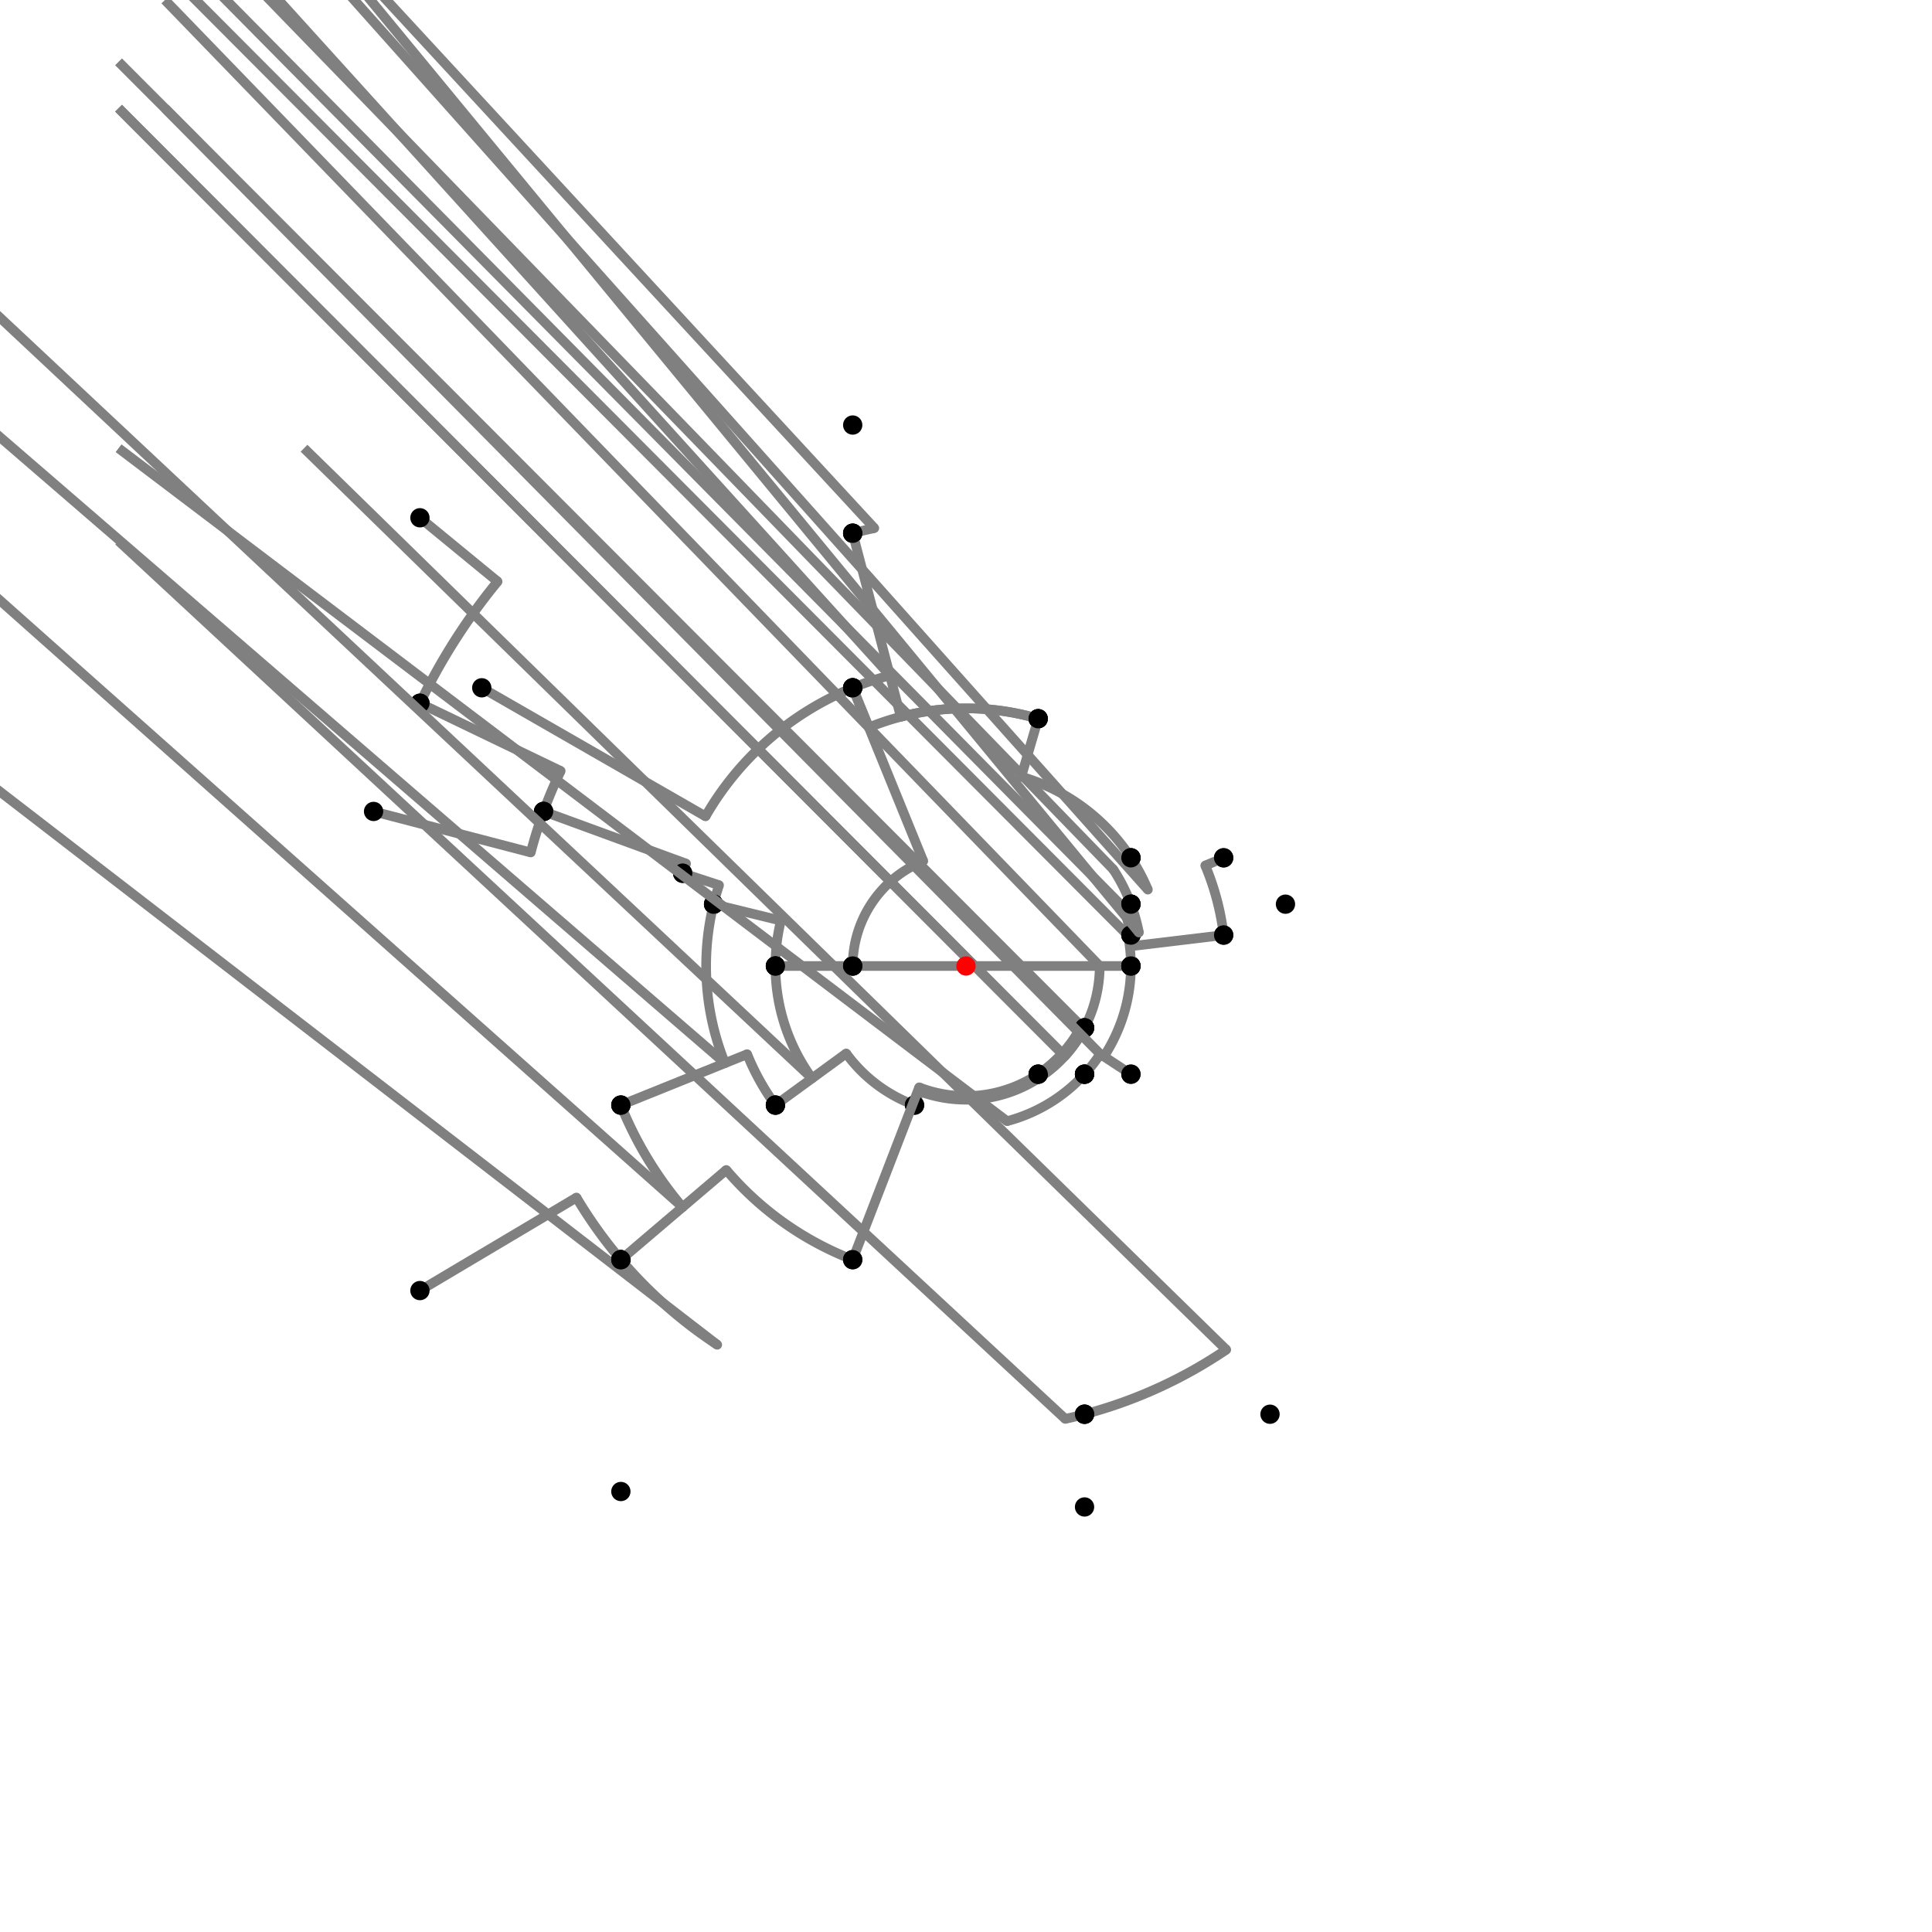 <?xml version="1.0" encoding="UTF-8"?>
<svg xmlns="http://www.w3.org/2000/svg" xmlns:xlink="http://www.w3.org/1999/xlink"
     width="1000" height="1000" viewBox="0 0 1000 1000">
<defs>
</defs>
<rect x="0" y="0" width="1000" height="1000" fill="white" />
<path d="M217.36,268.0 L257.557,300.995" stroke="grey" stroke-width="5" />
<circle cx="257.557" cy="300.995" r="2.5" fill="grey" stroke="none" />
<path d="M257.557,300.995 A313.658,313.658,0,0,0,217.36,364.0" stroke="grey" stroke-width="5" fill="none" />
<circle cx="217.36" cy="268.0" r="5" fill="black" stroke="none" />
<circle cx="217.36" cy="364.0" r="5" fill="black" stroke="none" />
<path d="M217.36,364.0 L290.207,399.052" stroke="grey" stroke-width="5" />
<circle cx="290.207" cy="399.052" r="2.5" fill="grey" stroke="none" />
<path d="M290.207,399.052 A232.816,232.816,0,0,0,281.36,420" stroke="grey" stroke-width="5" fill="none" />
<circle cx="217.36" cy="364.0" r="5" fill="black" stroke="none" />
<circle cx="281.36" cy="420.0" r="5" fill="black" stroke="none" />
<path d="M193.36,420.0 L274.724,441.227" stroke="grey" stroke-width="5" />
<circle cx="274.724" cy="441.227" r="2.5" fill="grey" stroke="none" />
<path d="M274.724,441.227 A232.816,232.816,0,0,1,281.36,420" stroke="grey" stroke-width="5" fill="none" />
<circle cx="193.36" cy="420.0" r="5" fill="black" stroke="none" />
<circle cx="281.36" cy="420.0" r="5" fill="black" stroke="none" />
<path d="M281.36,420.0 L355.099,446.981" stroke="grey" stroke-width="5" />
<circle cx="355.099" cy="446.981" r="2.5" fill="grey" stroke="none" />
<path d="M355.099,446.981 A154.296,154.296,0,0,0,353.36,452.0" stroke="grey" stroke-width="5" fill="none" />
<circle cx="281.36" cy="420.0" r="5" fill="black" stroke="none" />
<circle cx="353.36" cy="452.0" r="5" fill="black" stroke="none" />
<path d="M353.36,452.0 L372.172,458.158" stroke="grey" stroke-width="5" />
<circle cx="372.172" cy="458.158" r="2.5" fill="grey" stroke="none" />
<path d="M372.172,458.158 A134.502,134.502,0,0,0,369.36,468" stroke="grey" stroke-width="5" fill="none" />
<circle cx="353.36" cy="452.0" r="5" fill="black" stroke="none" />
<circle cx="369.36" cy="468.0" r="5" fill="black" stroke="none" />
<path d="M369.36,468.0 L404.192,476.532" stroke="grey" stroke-width="5" />
<circle cx="404.192" cy="476.532" r="2.5" fill="grey" stroke="none" />
<path d="M404.192,476.532 A98.64,98.64,0,0,0,401.36,500.0" stroke="grey" stroke-width="5" fill="none" />
<circle cx="369.36" cy="468.0" r="5" fill="black" stroke="none" />
<circle cx="401.36" cy="500.0" r="5" fill="black" stroke="none" />
<path d="M369.36,468 A134.502,134.502,0,0,0,375.249,550.28" stroke="grey" stroke-width="5" fill="none" />
<path d="M375.249,550.28 L-178.64,72.0" stroke="grey" stroke-width="5" />
<circle cx="375.249" cy="550.28" r="2.5" fill="grey" stroke="none" />
<circle cx="369.36" cy="468.0" r="5" fill="black" stroke="none" />
<circle cx="321.36" cy="572.0" r="5" fill="black" stroke="none" />
<path d="M321.36,572.0 A192.604,192.604,0,0,0,353.311,624.814" stroke="grey" stroke-width="5" fill="none" />
<path d="M353.311,624.814 L-178.64,152.0" stroke="grey" stroke-width="5" />
<circle cx="353.311" cy="624.814" r="2.5" fill="grey" stroke="none" />
<circle cx="321.36" cy="572.0" r="5" fill="black" stroke="none" />
<circle cx="321.36" cy="652.0" r="5" fill="black" stroke="none" />
<path d="M217.36,668.0 L298.374,619.846" stroke="grey" stroke-width="5" />
<circle cx="298.374" cy="619.846" r="2.5" fill="grey" stroke="none" />
<path d="M298.374,619.846 A234.555,234.555,0,0,0,321.36,652.0" stroke="grey" stroke-width="5" fill="none" />
<circle cx="217.36" cy="668.0" r="5" fill="black" stroke="none" />
<circle cx="321.36" cy="652.0" r="5" fill="black" stroke="none" />
<path d="M321.36,652.0 A234.555,234.555,0,0,0,371.239,696.053" stroke="grey" stroke-width="5" fill="none" />
<path d="M371.239,696.053 L-178.64,272.0" stroke="grey" stroke-width="5" />
<circle cx="371.239" cy="696.053" r="2.5" fill="grey" stroke="none" />
<circle cx="321.36" cy="652.0" r="5" fill="black" stroke="none" />
<circle cx="321.36" cy="772.0" r="5" fill="black" stroke="none" />
<path d="M321.36,572.0 L386.732,545.652" stroke="grey" stroke-width="5" />
<circle cx="386.732" cy="545.652" r="2.5" fill="grey" stroke="none" />
<path d="M386.732,545.652 A122.122,122.122,0,0,0,401.36,572.0" stroke="grey" stroke-width="5" fill="none" />
<circle cx="321.36" cy="572.0" r="5" fill="black" stroke="none" />
<circle cx="401.36" cy="572.0" r="5" fill="black" stroke="none" />
<path d="M401.36,500.0 A98.64,98.64,0,0,0,420.327,558.155" stroke="grey" stroke-width="5" fill="none" />
<path d="M420.327,558.155 L-98.64,72.0" stroke="grey" stroke-width="5" />
<circle cx="420.327" cy="558.155" r="2.5" fill="grey" stroke="none" />
<circle cx="401.36" cy="500.0" r="5" fill="black" stroke="none" />
<circle cx="401.36" cy="572.0" r="5" fill="black" stroke="none" />
<path d="M401.36,572.0 L437.991,545.262" stroke="grey" stroke-width="5" />
<circle cx="437.991" cy="545.262" r="2.5" fill="grey" stroke="none" />
<path d="M437.991,545.262 A76.77,76.77,0,0,0,473.36,572.0" stroke="grey" stroke-width="5" fill="none" />
<circle cx="401.36" cy="572.0" r="5" fill="black" stroke="none" />
<circle cx="473.36" cy="572.0" r="5" fill="black" stroke="none" />
<path d="M401.36,500.0 L441.36,500.0" stroke="grey" stroke-width="5" />
<circle cx="441.36" cy="500.0" r="2.5" fill="grey" stroke="none" />
<path d="M441.36,500.0 A58.64,58.64,0,0,1,441.36,500.0" stroke="grey" stroke-width="5" fill="none" />
<circle cx="401.36" cy="500.0" r="5" fill="black" stroke="none" />
<circle cx="441.36" cy="500.0" r="5" fill="black" stroke="none" />
<path d="M473.36,572.0 L475.986,564.903" stroke="grey" stroke-width="5" />
<circle cx="475.986" cy="564.903" r="2.5" fill="grey" stroke="none" />
<path d="M475.986,564.903 A69.203,69.203,0,0,0,561.36,532.0" stroke="grey" stroke-width="5" fill="none" />
<circle cx="473.36" cy="572.0" r="5" fill="black" stroke="none" />
<circle cx="561.36" cy="532.0" r="5" fill="black" stroke="none" />
<path d="M441.36,500.0 L585.36,500.0" stroke="grey" stroke-width="5" />
<circle cx="441.36" cy="500.0" r="5" fill="black" stroke="none" />
<circle cx="585.36" cy="500.0" r="5" fill="black" stroke="none" />
<path d="M561.36,532.0 A69.203,69.203,0,0,0,569.203,500.0" stroke="grey" stroke-width="5" fill="none" />
<path d="M569.203,500.0 L85.36,0.0" stroke="grey" stroke-width="5" />
<circle cx="569.203" cy="500.0" r="2.5" fill="grey" stroke="none" />
<circle cx="561.36" cy="532.0" r="5" fill="black" stroke="none" />
<circle cx="585.36" cy="500.0" r="5" fill="black" stroke="none" />
<path d="M321.36,652.0 L375.919,605.577" stroke="grey" stroke-width="5" />
<circle cx="375.919" cy="605.577" r="2.5" fill="grey" stroke="none" />
<path d="M375.919,605.577 A162.919,162.919,0,0,0,441.36,652.0" stroke="grey" stroke-width="5" fill="none" />
<circle cx="321.36" cy="652.0" r="5" fill="black" stroke="none" />
<circle cx="441.36" cy="652.0" r="5" fill="black" stroke="none" />
<path d="M441.36,652.0 L475.77,562.807" stroke="grey" stroke-width="5" />
<circle cx="475.77" cy="562.807" r="2.5" fill="grey" stroke="none" />
<path d="M475.77,562.807 A67.318,67.318,0,0,0,537.36,556.0" stroke="grey" stroke-width="5" fill="none" />
<circle cx="441.36" cy="652.0" r="5" fill="black" stroke="none" />
<circle cx="537.36" cy="556.0" r="5" fill="black" stroke="none" />
<path d="M537.36,556.0 A67.318,67.318,0,0,0,559.689,531.129" stroke="grey" stroke-width="5" fill="none" />
<path d="M559.689,531.129 L61.36,32.0" stroke="grey" stroke-width="5" />
<circle cx="559.689" cy="531.129" r="2.5" fill="grey" stroke="none" />
<circle cx="537.36" cy="556.0" r="5" fill="black" stroke="none" />
<circle cx="561.36" cy="532.0" r="5" fill="black" stroke="none" />
<path d="M561.36,532.0 A69.203,69.203,0,0,1,551.115,546.65" stroke="grey" stroke-width="5" fill="none" />
<path d="M551.115,546.65 L61.36,56.0" stroke="grey" stroke-width="5" />
<circle cx="551.115" cy="546.65" r="2.5" fill="grey" stroke="none" />
<circle cx="561.36" cy="532.0" r="5" fill="black" stroke="none" />
<circle cx="561.36" cy="556.0" r="5" fill="black" stroke="none" />
<path d="M561.36,556.0 A83.073,83.073,0,0,1,521.241,580.311" stroke="grey" stroke-width="5" fill="none" />
<path d="M521.241,580.311 L61.36,232.0" stroke="grey" stroke-width="5" />
<circle cx="521.241" cy="580.311" r="2.5" fill="grey" stroke="none" />
<circle cx="561.36" cy="556.0" r="5" fill="black" stroke="none" />
<circle cx="561.36" cy="732.0" r="5" fill="black" stroke="none" />
<path d="M561.36,732.0 A239.977,239.977,0,0,0,634.707,698.603" stroke="grey" stroke-width="5" fill="none" />
<path d="M634.707,698.603 L157.36,232.0" stroke="grey" stroke-width="5" />
<circle cx="634.707" cy="698.603" r="2.5" fill="grey" stroke="none" />
<circle cx="561.36" cy="732.0" r="5" fill="black" stroke="none" />
<circle cx="657.36" cy="732.0" r="5" fill="black" stroke="none" />
<path d="M561.36,732.0 A239.977,239.977,0,0,1,551.37,734.414" stroke="grey" stroke-width="5" fill="none" />
<path d="M551.37,734.414 L61.36,280.0" stroke="grey" stroke-width="5" />
<circle cx="551.37" cy="734.414" r="2.5" fill="grey" stroke="none" />
<circle cx="561.36" cy="732.0" r="5" fill="black" stroke="none" />
<circle cx="561.36" cy="780.0" r="5" fill="black" stroke="none" />
<path d="M249.36,356.0 L365.184,422.544" stroke="grey" stroke-width="5" />
<circle cx="365.184" cy="422.544" r="2.5" fill="grey" stroke="none" />
<path d="M365.184,422.544 A155.482,155.482,0,0,1,441.36,356.0" stroke="grey" stroke-width="5" fill="none" />
<circle cx="249.36" cy="356.0" r="5" fill="black" stroke="none" />
<circle cx="441.36" cy="356.0" r="5" fill="black" stroke="none" />
<path d="M441.36,356.0 L477.884,445.69" stroke="grey" stroke-width="5" />
<circle cx="477.884" cy="445.69" r="2.5" fill="grey" stroke="none" />
<path d="M477.884,445.69 A58.64,58.64,0,0,0,441.36,500.0" stroke="grey" stroke-width="5" fill="none" />
<circle cx="441.36" cy="356.0" r="5" fill="black" stroke="none" />
<circle cx="441.36" cy="500.0" r="5" fill="black" stroke="none" />
<path d="M441.36,356.0 A155.482,155.482,0,0,1,460.624,349.587" stroke="grey" stroke-width="5" fill="none" />
<path d="M460.624,349.587 L-58.64,-224.0" stroke="grey" stroke-width="5" />
<circle cx="460.624" cy="349.587" r="2.5" fill="grey" stroke="none" />
<circle cx="441.36" cy="356.0" r="5" fill="black" stroke="none" />
<circle cx="441.36" cy="276.0" r="5" fill="black" stroke="none" />
<path d="M441.36,276.0 A231.548,231.548,0,0,1,452.537,273.368" stroke="grey" stroke-width="5" fill="none" />
<path d="M452.537,273.368 L-58.64,-280.0" stroke="grey" stroke-width="5" />
<circle cx="452.537" cy="273.368" r="2.5" fill="grey" stroke="none" />
<circle cx="441.36" cy="276.0" r="5" fill="black" stroke="none" />
<circle cx="441.36" cy="220.0" r="5" fill="black" stroke="none" />
<path d="M441.36,276.0 L466.231,371.006" stroke="grey" stroke-width="5" />
<circle cx="466.231" cy="371.006" r="2.5" fill="grey" stroke="none" />
<path d="M466.231,371.006 A133.341,133.341,0,0,1,537.36,372.0" stroke="grey" stroke-width="5" fill="none" />
<circle cx="441.36" cy="276.0" r="5" fill="black" stroke="none" />
<circle cx="537.36" cy="372.0" r="5" fill="black" stroke="none" />
<path d="M441.36,356.0 L449.711,376.506" stroke="grey" stroke-width="5" />
<circle cx="449.711" cy="376.506" r="2.5" fill="grey" stroke="none" />
<path d="M449.711,376.506 A133.341,133.341,0,0,1,537.36,372.0" stroke="grey" stroke-width="5" fill="none" />
<circle cx="441.36" cy="356.0" r="5" fill="black" stroke="none" />
<circle cx="537.36" cy="372.0" r="5" fill="black" stroke="none" />
<path d="M537.36,372.0 L528.604,401.999" stroke="grey" stroke-width="5" />
<circle cx="528.604" cy="401.999" r="2.5" fill="grey" stroke="none" />
<path d="M528.604,401.999 A102.09,102.09,0,0,1,585.36,444.0" stroke="grey" stroke-width="5" fill="none" />
<circle cx="537.36" cy="372.0" r="5" fill="black" stroke="none" />
<circle cx="585.36" cy="444.0" r="5" fill="black" stroke="none" />
<path d="M537.36,556.0 A67.318,67.318,0,0,0,549.723,545.38" stroke="grey" stroke-width="5" fill="none" />
<path d="M549.723,545.38 L61.36,56.0" stroke="grey" stroke-width="5" />
<circle cx="549.723" cy="545.38" r="2.5" fill="grey" stroke="none" />
<circle cx="537.36" cy="556.0" r="5" fill="black" stroke="none" />
<circle cx="561.36" cy="556.0" r="5" fill="black" stroke="none" />
<path d="M561.36,556.0 A83.073,83.073,0,0,0,569.459,545.568" stroke="grey" stroke-width="5" fill="none" />
<path d="M569.459,545.568 L85.36,56.0" stroke="grey" stroke-width="5" />
<circle cx="569.459" cy="545.568" r="2.5" fill="grey" stroke="none" />
<circle cx="561.36" cy="556.0" r="5" fill="black" stroke="none" />
<circle cx="585.36" cy="556.0" r="5" fill="black" stroke="none" />
<path d="M585.36,556.0 L571.372,546.823" stroke="grey" stroke-width="5" />
<circle cx="571.372" cy="546.823" r="2.5" fill="grey" stroke="none" />
<path d="M571.372,546.823 A85.36,85.36,0,0,0,585.36,500.0" stroke="grey" stroke-width="5" fill="none" />
<circle cx="585.36" cy="556.0" r="5" fill="black" stroke="none" />
<circle cx="585.36" cy="500.0" r="5" fill="black" stroke="none" />
<path d="M585.36,500.0 A85.36,85.36,0,0,0,583.899,484.274" stroke="grey" stroke-width="5" fill="none" />
<path d="M583.899,484.274 L85.36,-16.0" stroke="grey" stroke-width="5" />
<circle cx="583.899" cy="484.274" r="2.5" fill="grey" stroke="none" />
<circle cx="585.36" cy="500.0" r="5" fill="black" stroke="none" />
<circle cx="585.36" cy="484.0" r="5" fill="black" stroke="none" />
<path d="M585.36,484.0 A86.847,86.847,0,0,0,581.32,469.514" stroke="grey" stroke-width="5" fill="none" />
<path d="M581.32,469.514 L85.36,-32.0" stroke="grey" stroke-width="5" />
<circle cx="581.32" cy="469.514" r="2.5" fill="grey" stroke="none" />
<circle cx="585.36" cy="484.0" r="5" fill="black" stroke="none" />
<circle cx="585.36" cy="468.0" r="5" fill="black" stroke="none" />
<path d="M585.36,468.0 A91.161,91.161,0,0,0,576.222,449.995" stroke="grey" stroke-width="5" fill="none" />
<path d="M576.222,449.995 L85.36,-56.0" stroke="grey" stroke-width="5" />
<circle cx="576.222" cy="449.995" r="2.5" fill="grey" stroke="none" />
<circle cx="585.36" cy="468.0" r="5" fill="black" stroke="none" />
<circle cx="585.36" cy="444.0" r="5" fill="black" stroke="none" />
<path d="M585.36,444.0 A102.09,102.09,0,0,1,594.128,460.474" stroke="grey" stroke-width="5" fill="none" />
<path d="M594.128,460.474 L133.36,-56.0" stroke="grey" stroke-width="5" />
<circle cx="594.128" cy="460.474" r="2.5" fill="grey" stroke="none" />
<circle cx="585.36" cy="444.0" r="5" fill="black" stroke="none" />
<circle cx="633.36" cy="444.0" r="5" fill="black" stroke="none" />
<path d="M633.36,444.0 L623.841,447.997" stroke="grey" stroke-width="5" />
<circle cx="623.841" cy="447.997" r="2.5" fill="grey" stroke="none" />
<path d="M623.841,447.997 A134.316,134.316,0,0,1,633.36,484.0" stroke="grey" stroke-width="5" fill="none" />
<circle cx="633.36" cy="444.0" r="5" fill="black" stroke="none" />
<circle cx="633.36" cy="484.0" r="5" fill="black" stroke="none" />
<path d="M633.36,484.0 L586.228,489.655" stroke="grey" stroke-width="5" />
<circle cx="586.228" cy="489.655" r="2.5" fill="grey" stroke="none" />
<path d="M586.228,489.655 A86.847,86.847,0,0,0,585.36,484.0" stroke="grey" stroke-width="5" fill="none" />
<circle cx="633.36" cy="484.0" r="5" fill="black" stroke="none" />
<circle cx="585.36" cy="484.0" r="5" fill="black" stroke="none" />
<path d="M585.36,468.0 A91.161,91.161,0,0,1,589.501,482.68" stroke="grey" stroke-width="5" fill="none" />
<path d="M589.501,482.68 L165.36,-32.0" stroke="grey" stroke-width="5" />
<circle cx="589.501" cy="482.68" r="2.5" fill="grey" stroke="none" />
<circle cx="585.36" cy="468.0" r="5" fill="black" stroke="none" />
<circle cx="665.36" cy="468.0" r="5" fill="black" stroke="none" />
<circle cx="500" cy="500" r="5" fill="red" stroke="none" />
</svg>